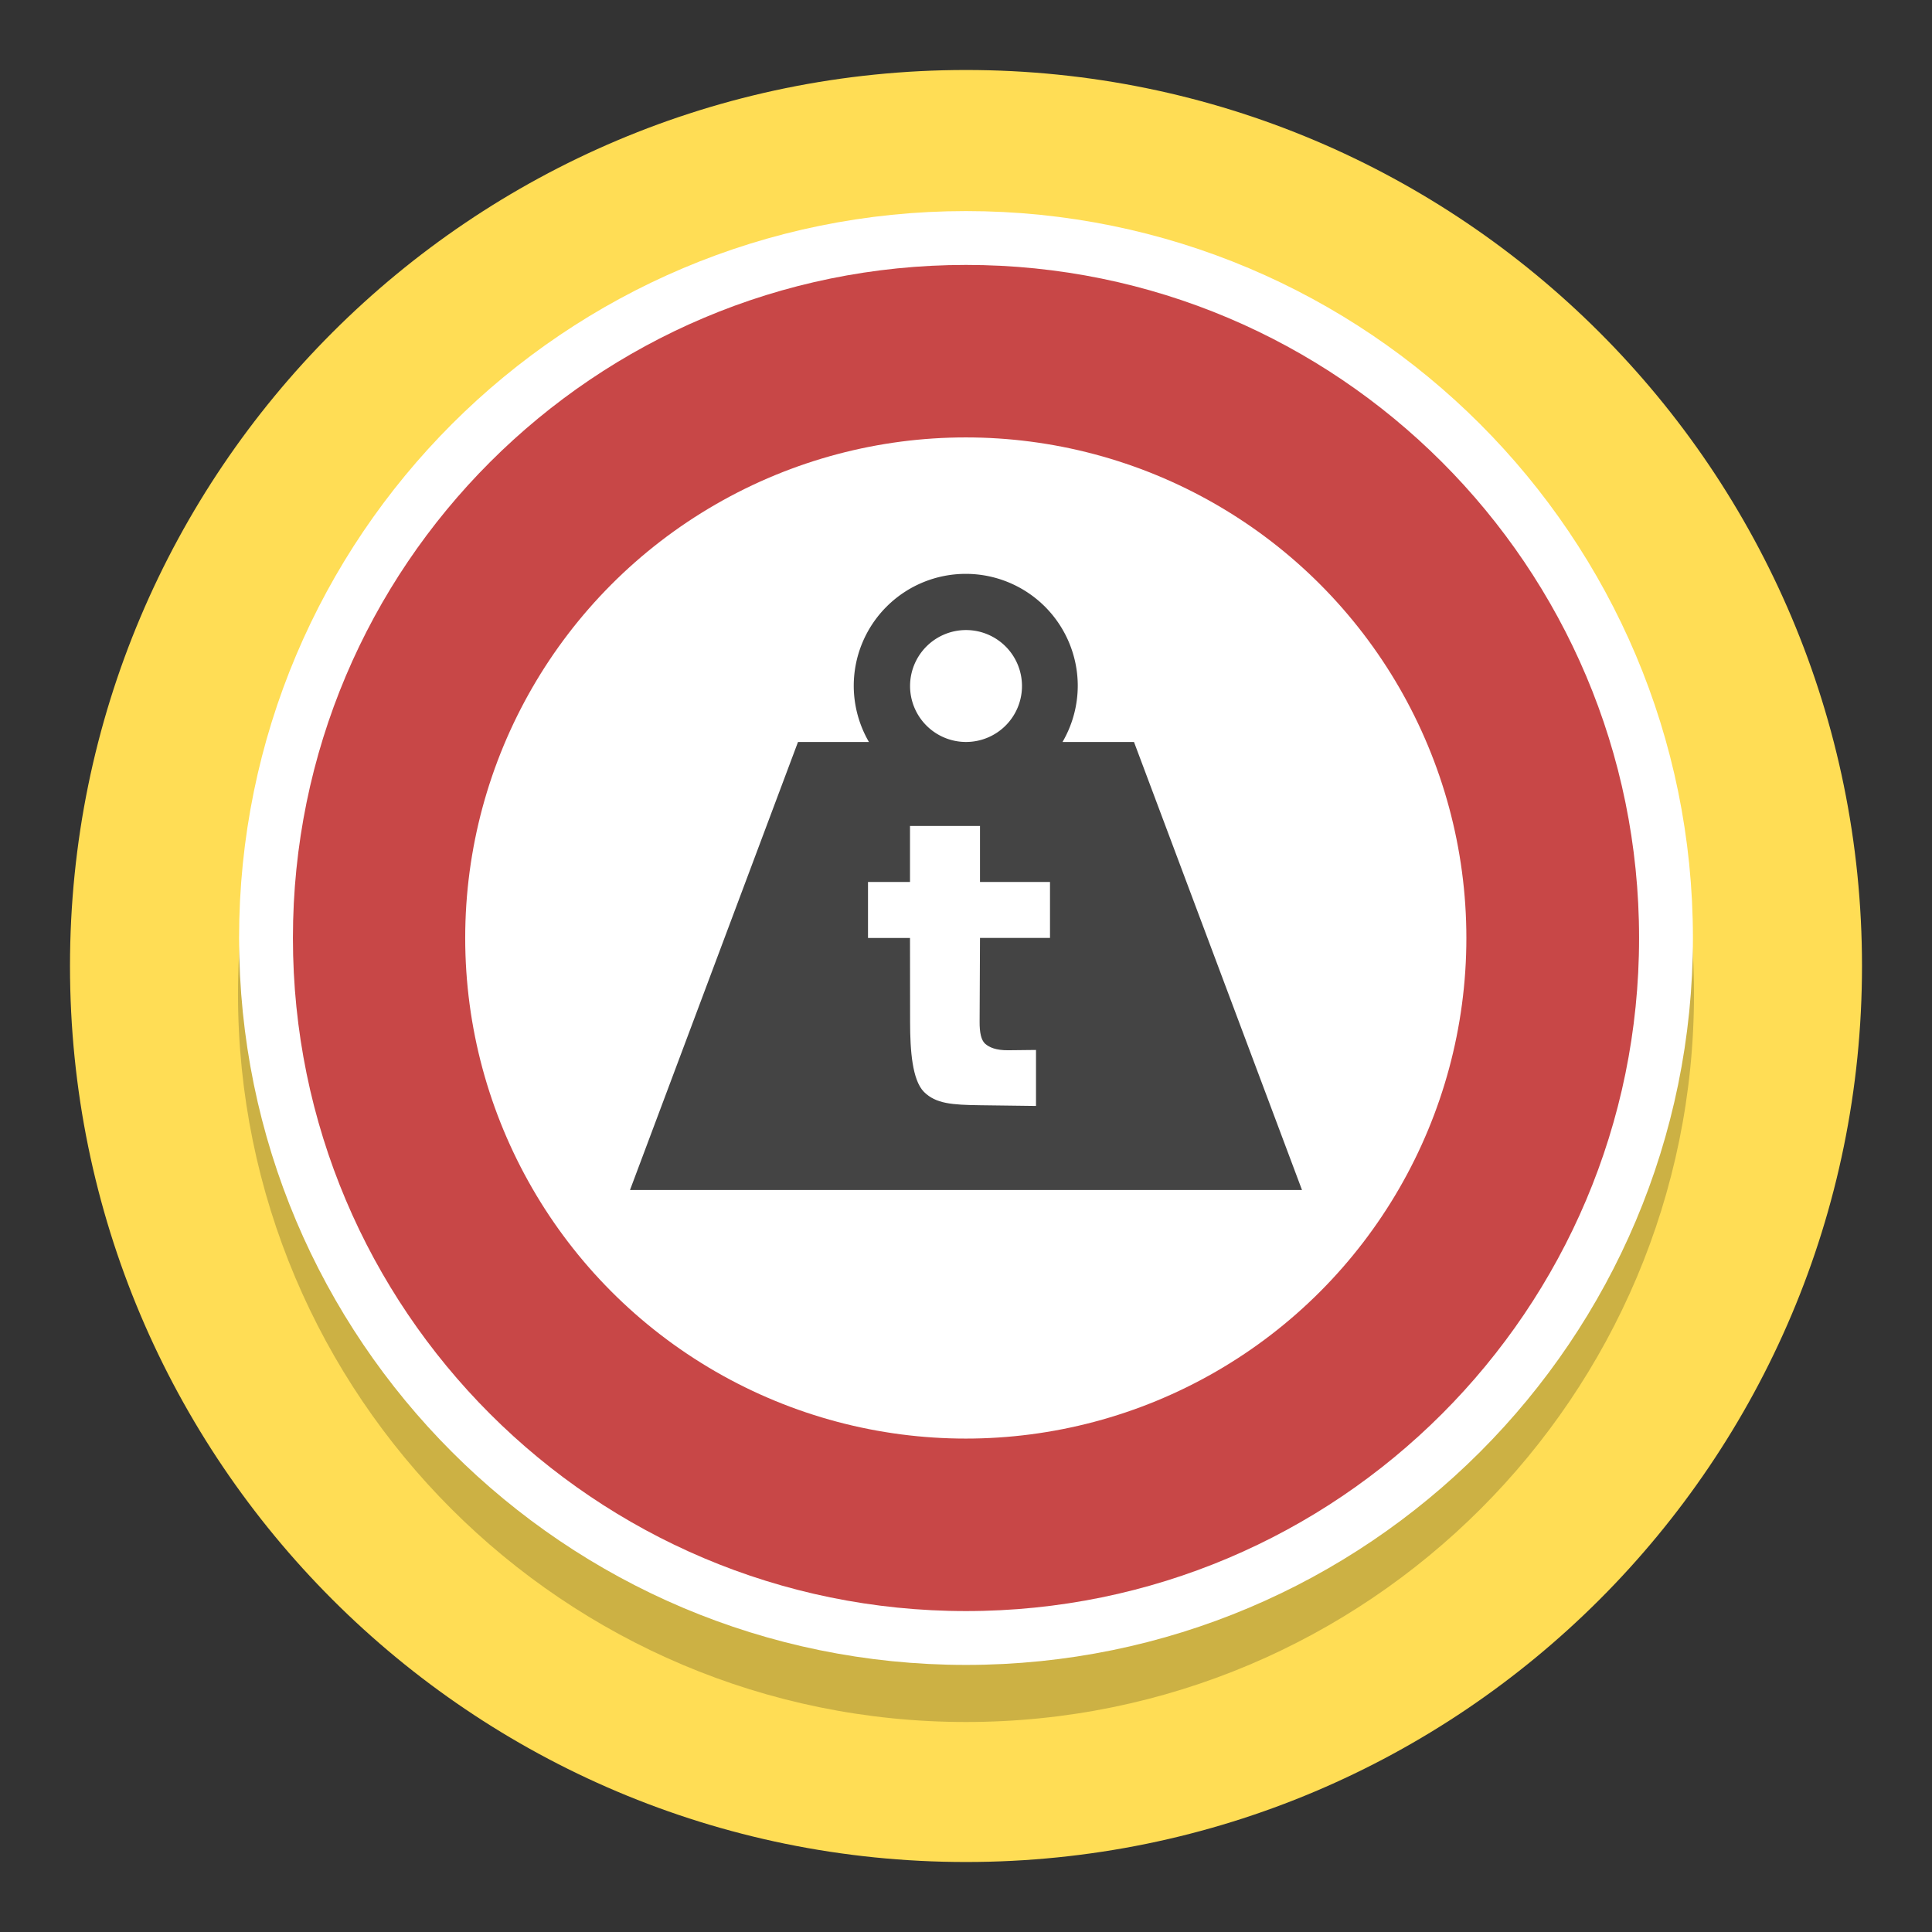 <?xml version="1.0" encoding="UTF-8"?>
<svg width="138" height="138" version="1.1" viewBox="0 0 138 138" xmlns="http://www.w3.org/2000/svg" xmlns:cc="http://creativecommons.org/ns#" xmlns:dc="http://purl.org/dc/elements/1.1/" xmlns:rdf="http://www.w3.org/1999/02/22-rdf-syntax-ns#">
 <rect x="0" y="0" width="138" height="138" fill="#333333" stroke="none"/>
 <g id="max_weight" transform="translate(153 -139)">
  <path d="m-20 208c0 35.346-28.654 64-64 64s-64-28.654-64-64 28.654-64 64-64 64 28.654 64 64" fill="#fd5" stroke-width=".2"/>
  <path d="m-32 210c0 28.719-23.281 52-52 52-28.719 0-52-23.281-52-52s23.281-52 52-52c28.719 0 52 23.281 52 52" fill-opacity=".2"/>
  <g>
   <path d="m-34 206c0 27.614-22.386 50-50 50-27.614 0-50-22.386-50-50s22.386-50 50-50c27.614 0 50 22.386 50 50" fill="#c84747" stroke="#fff" stroke-width="3.846"/>
   <circle cx="-84.015" cy="206" r="35.756" fill="#fff"/>
   <path d="m-84.018 179.99a8 8 0 0 0 -8 8 8 8 0 0 0 1.086 4.01h-5.068l-12 32h48l-12-32h-5.107a8 8 0 0 0 1.09 -4.01 8 8 0 0 0 -8 -8zm0.021 4.014a3.997 3.997 0 0 1 3.996 3.996 3.997 3.997 0 0 1 -3.996 3.998 3.997 3.997 0 0 1 -3.998 -3.998 3.997 3.997 0 0 1 3.998 -3.996z" fill="#444" fill-rule="evenodd"/>
   <g transform="matrix(.2 0 0 .2 -247.06 281.64)" aria-label="t">
    <g aria-label="t">
     <path d="m820.3-418.22v20h25v20h-25l-0.137 29.976c-0.017 3.724 0.504 6.481 1.984 7.818 1.48 1.289 3.879 2.363 8.271 2.315l9.882-0.108v20l-19.922-0.256c-10.121-0.13-15.829-0.543-20.078-4.744-4.201-4.249-4.956-14.789-4.967-24.911l-0.033-30.089h-15v-20h15v-20z" fill="#fff" stroke-width="5px"/>
    </g>
   </g>
  </g>
 </g>
</svg>

